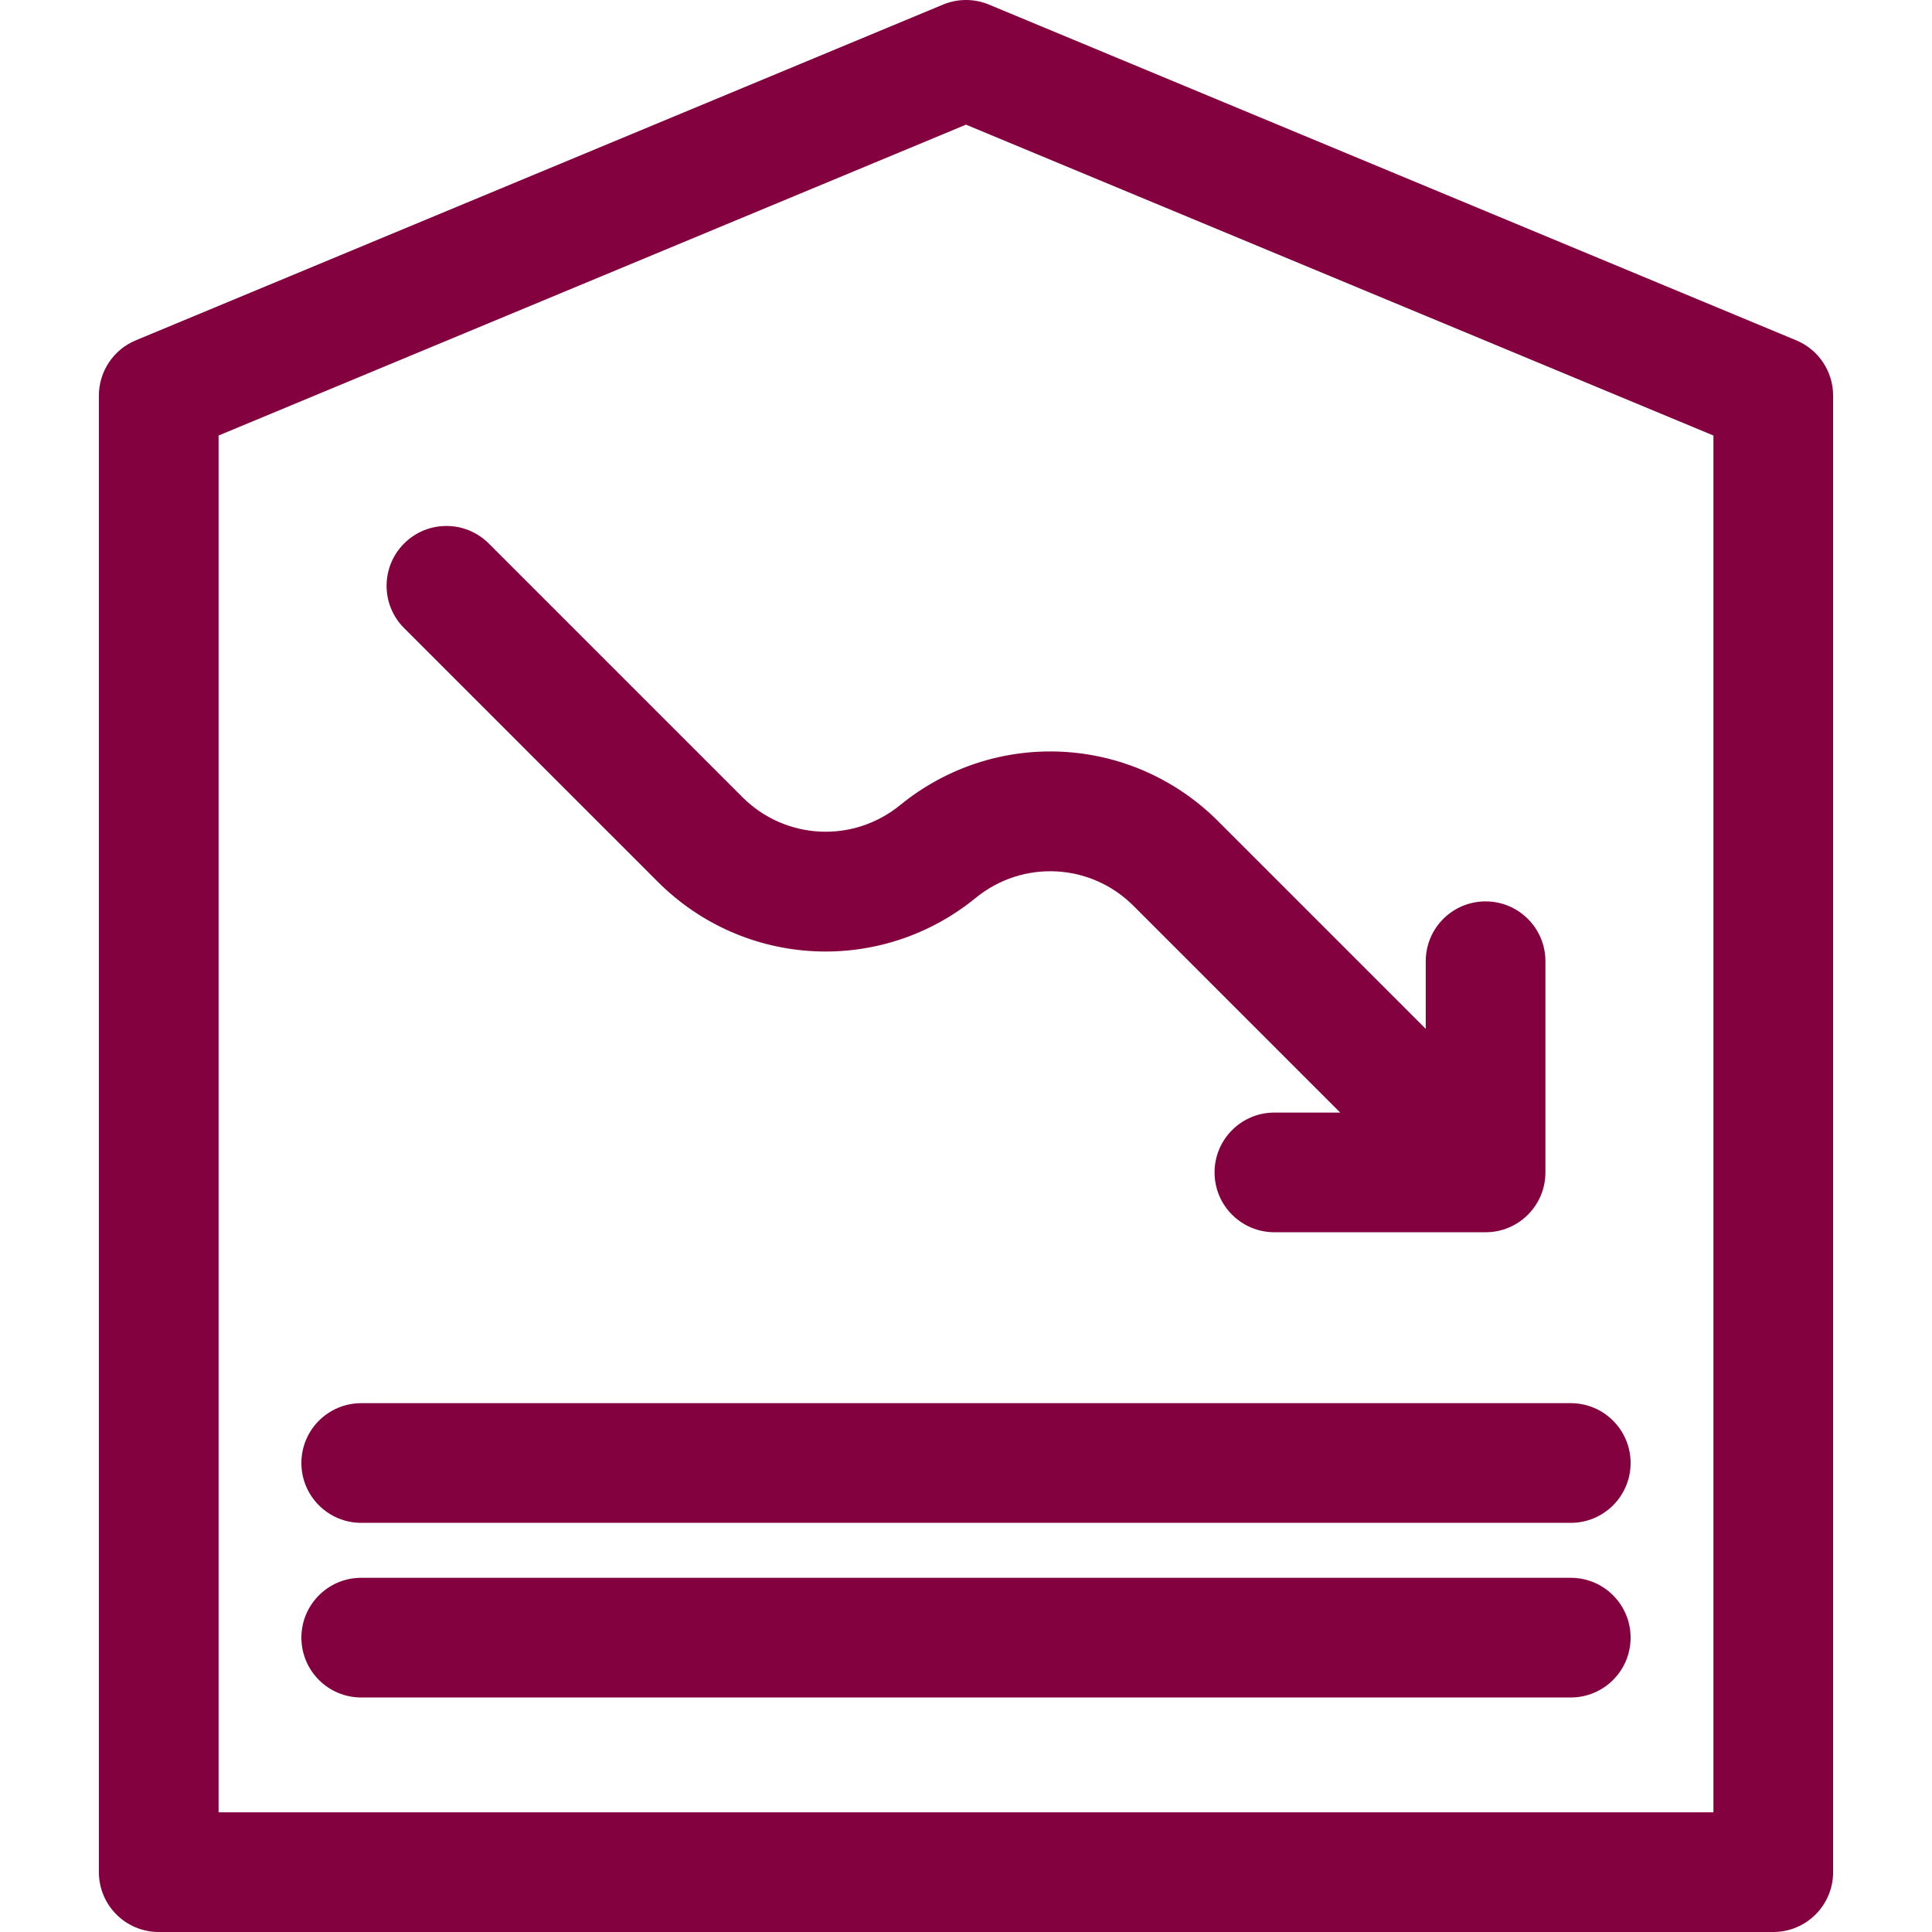 <?xml version="1.0" encoding="iso-8859-1"?>
<!DOCTYPE svg PUBLIC "-//W3C//DTD SVG 1.1//EN" "http://www.w3.org/Graphics/SVG/1.1/DTD/svg11.dtd">
<svg xmlns="http://www.w3.org/2000/svg" xmlns:xlink="http://www.w3.org/1999/xlink" version="1.1" viewBox="0 0 226 226" enable-background="new 0 0 226 226" width="512px" height="512px">
  <g>
    <path d="m86.839,93.242l-29.667-29.666c-2.733-2.733-7.166-2.733-9.899,0-2.734,2.734-2.734,7.166 0,9.899l29.667,29.667c10.118,10.118 26.111,10.93 37.201,1.887 5.501-4.486 13.436-4.083 18.455,0.936l24.18,24.18h-7.7c-3.866,0-7,3.134-7,7s3.134,7 7,7h24.703c3.866,0 7-3.134 7-7v-24.703c0-3.866-3.134-7-7-7s-7,3.134-7,7v7.907l-24.283-24.283c-10.117-10.118-26.111-10.93-37.201-1.887-5.503,4.486-13.436,4.082-18.456-0.937z" fill="#83013f"/>
    <path d="m35.256,171.139c0,3.866 3.134,7 7,7h141.487c3.866,0 7-3.134 7-7s-3.134-7-7-7h-141.487c-3.866,0-7,3.134-7,7z" fill="#83013f"/>
    <path d="m183.744,184.567h-141.488c-3.866,0-7,3.134-7,7s3.134,7 7,7h141.487c3.866,0 7-3.134 7-7s-3.133-7-6.999-7z" fill="#83013f"/>
    <path d="M210.12,39.812L115.688,0.537c-1.721-0.716-3.655-0.716-5.376,0L15.88,39.812c-2.611,1.086-4.312,3.636-4.312,6.463V219   c0,3.866,3.134,7,7,7h188.864c3.866,0,7-3.134,7-7V46.276C214.432,43.448,212.731,40.898,210.12,39.812z M200.432,212H25.568   V50.946L113,14.582l87.432,36.364V212z" fill="#83013f"/>
  </g>
</svg>
